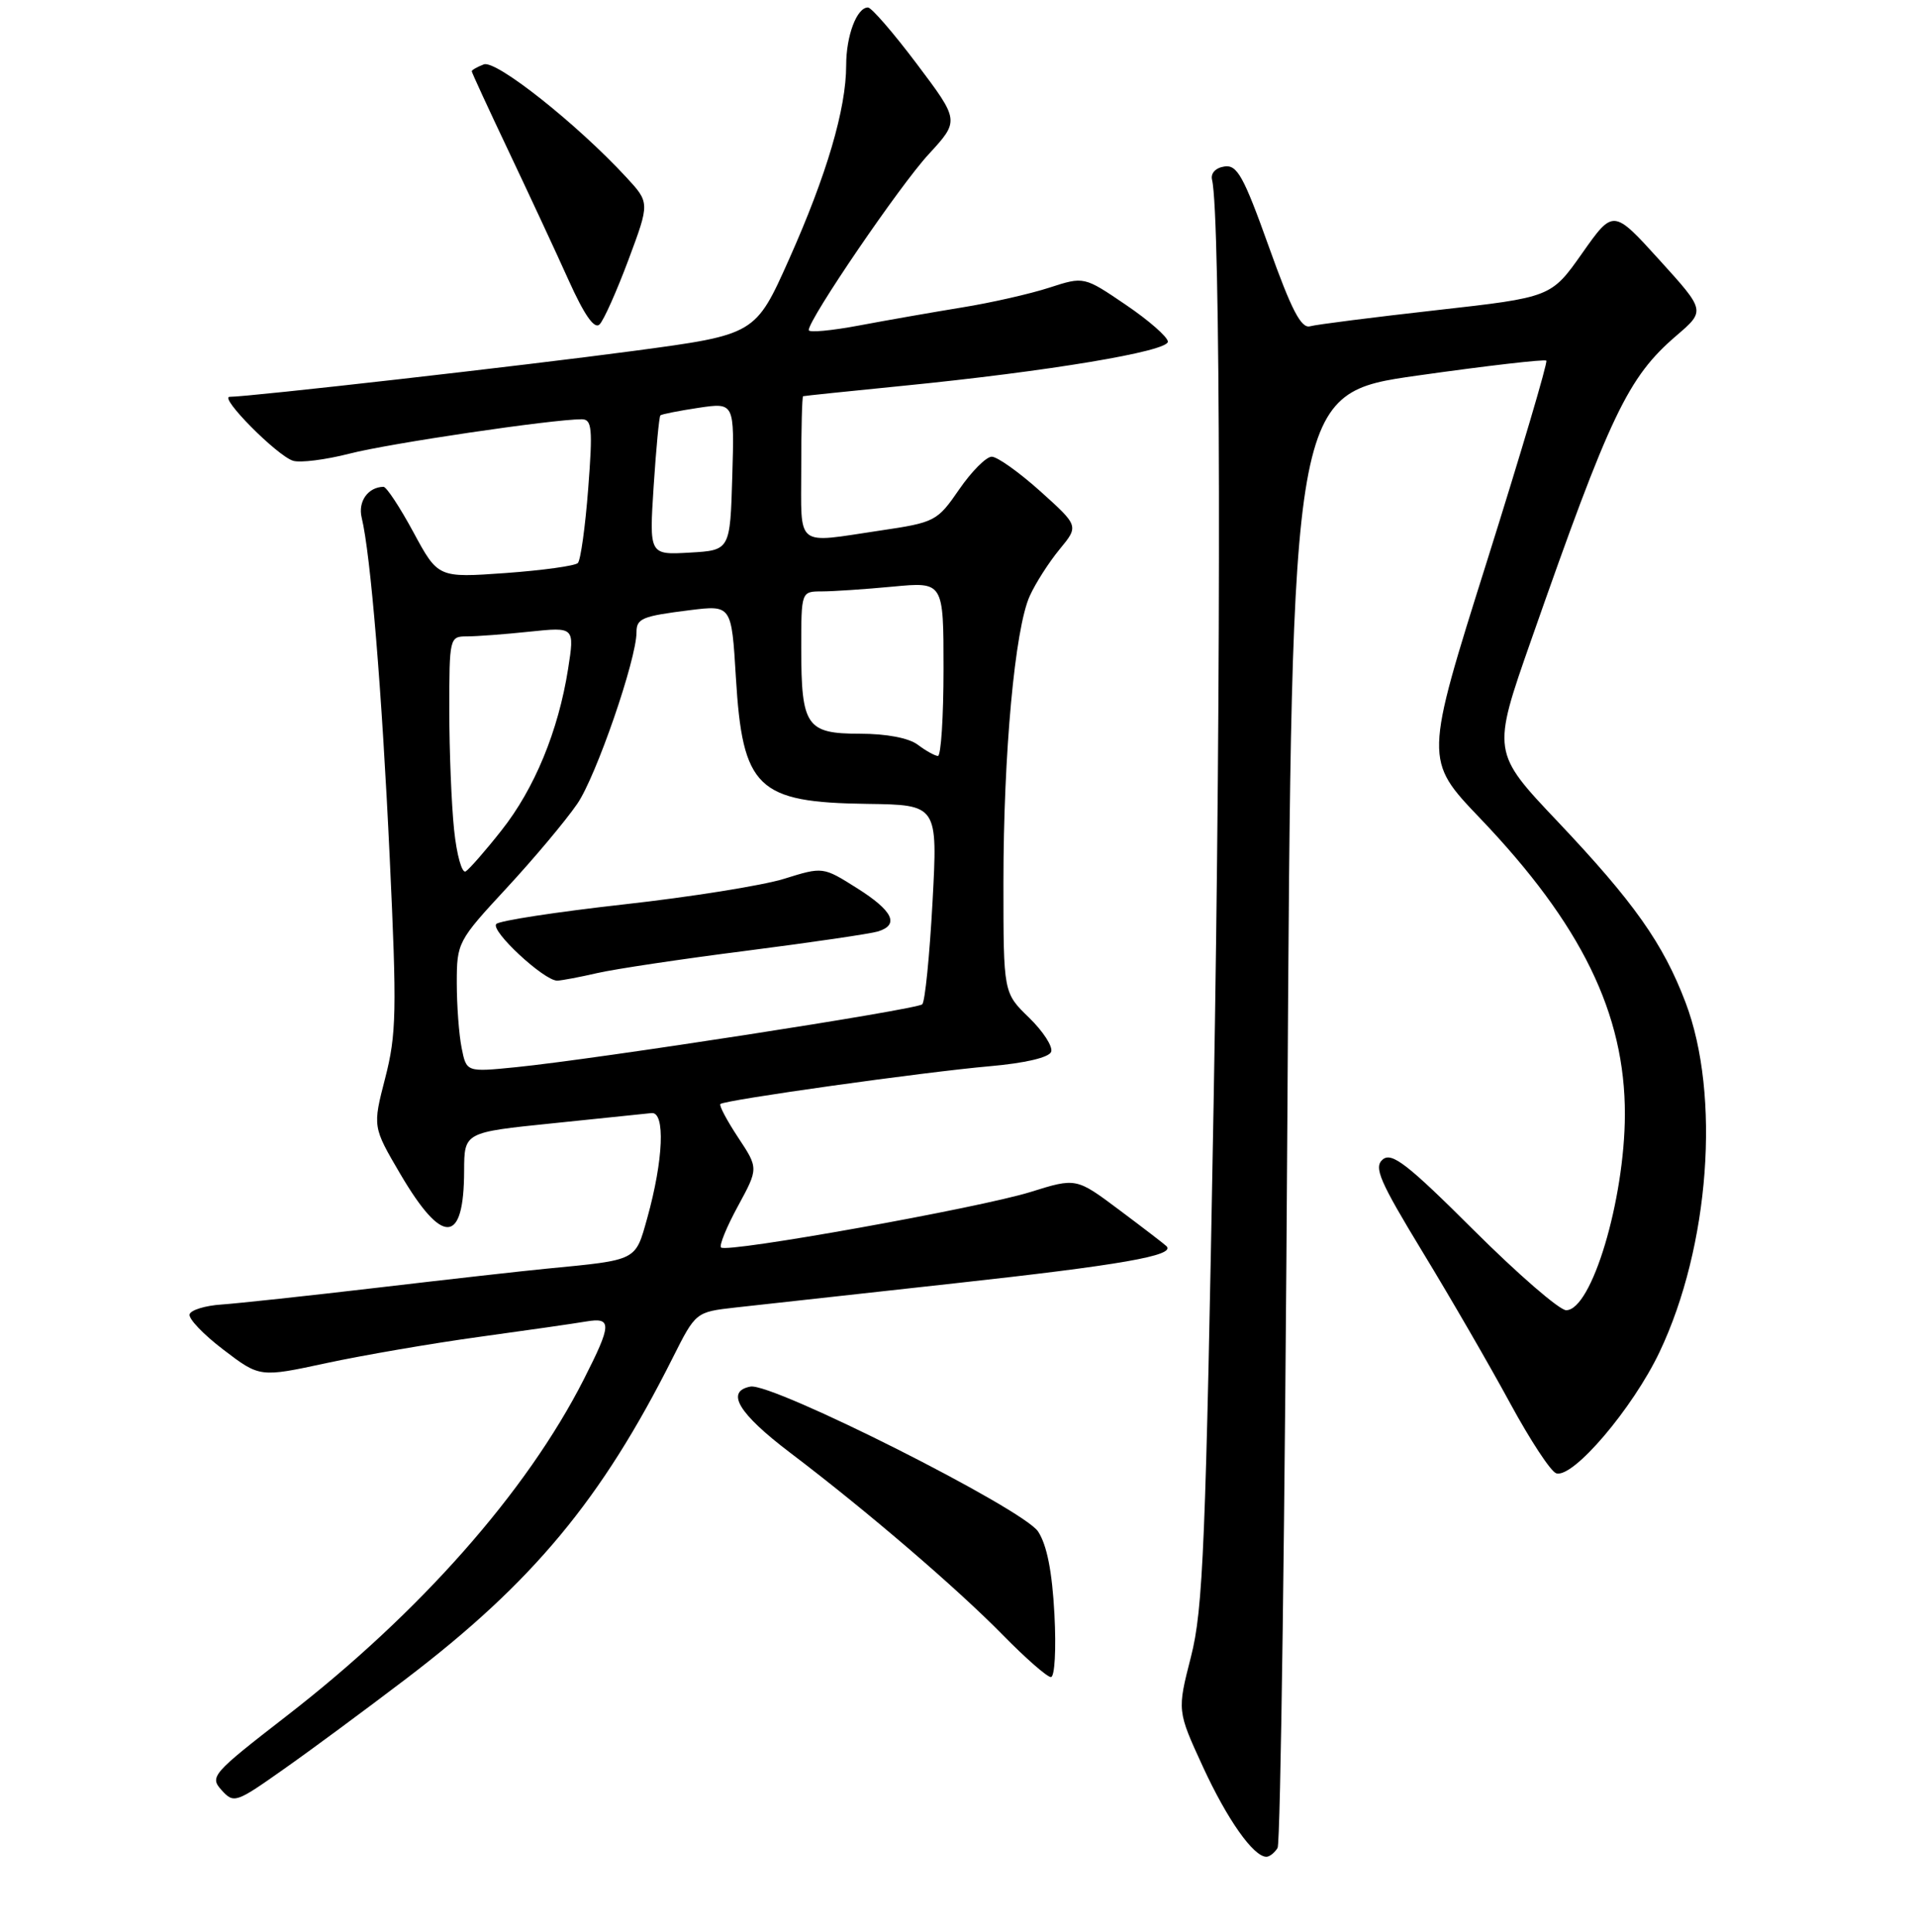 <?xml version="1.0" encoding="UTF-8" standalone="no"?>
<!DOCTYPE svg PUBLIC "-//W3C//DTD SVG 1.1//EN" "http://www.w3.org/Graphics/SVG/1.1/DTD/svg11.dtd" >
<svg xmlns="http://www.w3.org/2000/svg" xmlns:xlink="http://www.w3.org/1999/xlink" version="1.1" viewBox="0 0 256 258">
 <g >
 <path fill="currentColor"
d=" M 170.61 246.82 C 171.01 246.18 171.60 202.20 171.92 149.09 C 172.50 52.54 172.50 52.54 189.31 50.16 C 198.55 48.85 206.29 47.96 206.50 48.17 C 206.71 48.38 203.13 60.47 198.55 75.03 C 190.21 101.50 190.21 101.50 197.65 109.29 C 211.18 123.45 217.02 135.39 216.99 148.86 C 216.96 160.28 212.55 175.00 209.15 175.00 C 208.26 175.00 202.72 170.20 196.83 164.33 C 187.97 155.49 185.87 153.86 184.66 154.86 C 183.42 155.90 184.22 157.74 190.02 167.29 C 193.77 173.45 199.01 182.52 201.67 187.43 C 204.33 192.33 207.09 196.55 207.82 196.78 C 210.05 197.51 218.04 188.12 221.63 180.56 C 228.30 166.51 229.80 146.29 225.09 133.89 C 222.10 126.02 218.20 120.50 208.05 109.77 C 199.23 100.46 199.23 100.46 204.48 85.48 C 215.07 55.24 217.38 50.41 223.87 44.83 C 227.75 41.50 227.75 41.50 221.60 34.72 C 215.44 27.93 215.44 27.93 211.29 33.82 C 207.14 39.71 207.14 39.71 191.82 41.43 C 183.39 42.38 175.80 43.34 174.95 43.58 C 173.76 43.91 172.46 41.40 169.45 32.97 C 166.07 23.52 165.21 21.97 163.50 22.24 C 162.32 22.42 161.65 23.15 161.86 24.02 C 163.00 28.63 163.10 89.24 162.07 147.30 C 161.02 206.40 160.67 214.93 159.04 221.30 C 157.20 228.50 157.20 228.50 160.64 235.98 C 163.88 243.02 167.39 248.00 169.12 248.00 C 169.54 248.00 170.21 247.47 170.61 246.82 Z  M 54.24 224.22 C 71.15 211.34 80.35 200.26 89.83 181.37 C 92.91 175.24 92.91 175.24 98.20 174.64 C 101.12 174.31 114.29 172.86 127.47 171.41 C 149.69 168.97 157.02 167.69 155.78 166.45 C 155.51 166.18 152.68 164.01 149.50 161.63 C 143.72 157.30 143.72 157.30 137.61 159.21 C 130.80 161.33 97.06 167.39 96.29 166.62 C 96.02 166.35 97.04 163.86 98.55 161.09 C 101.29 156.04 101.29 156.04 98.57 151.93 C 97.08 149.67 96.01 147.66 96.20 147.46 C 96.74 146.92 123.48 143.17 132.19 142.41 C 136.87 142.00 140.08 141.25 140.37 140.49 C 140.63 139.80 139.30 137.75 137.42 135.92 C 134.00 132.61 134.00 132.61 134.00 117.91 C 134.00 100.64 135.53 83.94 137.52 79.59 C 138.29 77.89 140.08 75.09 141.50 73.37 C 144.07 70.25 144.07 70.25 138.93 65.62 C 136.10 63.08 133.18 61.00 132.44 61.00 C 131.70 61.00 129.74 62.97 128.09 65.37 C 125.16 69.63 124.87 69.78 117.50 70.87 C 106.07 72.57 107.00 73.31 107.00 62.50 C 107.00 57.27 107.11 52.96 107.25 52.92 C 107.39 52.87 113.35 52.25 120.50 51.54 C 139.97 49.61 156.01 46.93 155.96 45.63 C 155.94 45.01 153.41 42.79 150.34 40.71 C 144.76 36.92 144.76 36.92 140.13 38.42 C 137.58 39.25 132.35 40.44 128.50 41.06 C 124.65 41.69 118.46 42.77 114.75 43.47 C 111.04 44.17 108.00 44.45 108.00 44.09 C 108.00 42.62 120.15 24.79 124.00 20.62 C 128.14 16.12 128.14 16.12 122.45 8.56 C 119.32 4.40 116.38 1.00 115.91 1.00 C 114.42 1.00 113.00 4.76 113.00 8.72 C 113.00 14.53 110.40 23.36 105.39 34.59 C 100.88 44.69 100.88 44.69 84.69 46.86 C 70.00 48.83 33.29 53.00 30.67 53.00 C 29.19 53.00 36.98 60.86 39.13 61.54 C 40.08 61.84 43.48 61.41 46.68 60.59 C 51.93 59.23 73.77 56.00 77.68 56.00 C 79.05 56.00 79.17 57.19 78.55 65.25 C 78.16 70.34 77.54 74.81 77.17 75.20 C 76.80 75.58 72.45 76.18 67.50 76.54 C 58.50 77.18 58.50 77.18 55.21 71.09 C 53.40 67.74 51.60 65.01 51.21 65.02 C 49.14 65.06 47.78 66.99 48.30 69.14 C 49.49 74.03 51.00 92.28 52.04 114.49 C 53.01 135.05 52.94 138.17 51.44 143.99 C 49.76 150.50 49.76 150.50 53.46 156.81 C 59.10 166.41 61.96 166.26 61.98 156.37 C 62.00 151.24 62.00 151.24 73.75 150.04 C 80.21 149.38 86.17 148.76 87.00 148.67 C 88.87 148.46 88.60 154.93 86.43 162.71 C 84.82 168.45 85.19 168.27 73.00 169.45 C 69.97 169.74 59.85 170.88 50.50 171.98 C 41.15 173.08 31.73 174.09 29.58 174.24 C 27.42 174.38 25.50 174.97 25.32 175.54 C 25.13 176.11 27.16 178.24 29.83 180.27 C 34.69 183.98 34.69 183.98 43.60 182.06 C 48.49 181.01 57.67 179.43 64.00 178.56 C 70.33 177.69 76.74 176.77 78.25 176.51 C 81.75 175.92 81.72 176.84 77.95 184.26 C 70.32 199.27 56.03 215.45 38.20 229.25 C 28.33 236.90 27.97 237.31 29.59 239.10 C 31.23 240.91 31.49 240.82 37.89 236.30 C 41.53 233.74 48.88 228.30 54.24 224.22 Z  M 140.81 215.61 C 140.51 209.92 139.81 206.36 138.63 204.56 C 136.65 201.53 103.12 184.64 100.21 185.20 C 96.84 185.85 98.61 188.79 105.50 194.02 C 115.72 201.77 127.72 212.06 133.97 218.43 C 136.97 221.49 139.84 224.00 140.34 224.00 C 140.85 224.00 141.06 220.30 140.81 215.61 Z  M 83.93 34.69 C 86.77 27.07 86.77 27.07 83.64 23.68 C 77.02 16.52 66.23 7.97 64.61 8.60 C 63.72 8.94 63.00 9.35 63.00 9.52 C 63.00 9.69 65.21 14.48 67.91 20.17 C 70.60 25.85 74.22 33.61 75.93 37.42 C 78.04 42.10 79.38 44.02 80.07 43.33 C 80.63 42.77 82.36 38.89 83.93 34.69 Z  M 61.65 139.98 C 61.29 138.20 61.00 134.29 61.00 131.27 C 61.00 125.91 61.14 125.65 67.62 118.65 C 71.26 114.72 75.53 109.64 77.09 107.36 C 79.60 103.72 85.00 88.07 85.00 84.45 C 85.00 82.60 85.73 82.30 92.10 81.50 C 97.69 80.81 97.69 80.81 98.27 90.46 C 99.16 105.29 101.11 107.17 115.78 107.37 C 125.23 107.50 125.23 107.50 124.53 120.50 C 124.14 127.65 123.53 133.79 123.16 134.14 C 122.44 134.84 79.58 141.47 68.90 142.54 C 62.29 143.20 62.29 143.20 61.65 139.98 Z  M 79.75 129.97 C 82.09 129.43 91.09 128.08 99.75 126.98 C 108.41 125.87 116.29 124.71 117.25 124.41 C 120.14 123.51 119.25 121.66 114.45 118.63 C 109.90 115.76 109.90 115.76 104.70 117.38 C 101.84 118.27 92.20 119.81 83.28 120.80 C 74.35 121.80 66.70 122.97 66.28 123.41 C 65.42 124.28 72.67 131.01 74.42 130.98 C 75.01 130.96 77.41 130.51 79.75 129.97 Z  M 60.64 110.83 C 60.29 107.46 60.00 100.27 60.00 94.85 C 60.00 85.17 60.04 85.00 62.35 85.00 C 63.65 85.00 67.41 84.72 70.72 84.37 C 76.74 83.74 76.74 83.74 75.86 89.37 C 74.56 97.62 71.38 105.34 66.97 110.91 C 64.84 113.62 62.68 116.08 62.19 116.39 C 61.69 116.69 60.99 114.19 60.64 110.83 Z  M 122.56 99.47 C 121.37 98.57 118.37 98.00 114.84 98.00 C 107.69 98.00 107.00 97.00 107.00 86.57 C 107.00 79.00 107.00 79.00 109.75 78.99 C 111.26 78.99 115.54 78.70 119.25 78.35 C 126.00 77.71 126.00 77.71 126.00 89.36 C 126.00 95.76 125.66 100.99 125.25 100.97 C 124.84 100.95 123.63 100.28 122.56 99.47 Z  M 87.29 64.95 C 87.62 59.91 88.02 55.65 88.19 55.48 C 88.36 55.32 90.65 54.87 93.29 54.47 C 98.08 53.76 98.08 53.76 97.79 63.63 C 97.50 73.50 97.50 73.50 92.10 73.81 C 86.70 74.12 86.70 74.12 87.29 64.95 Z "/>
</g>
</svg>